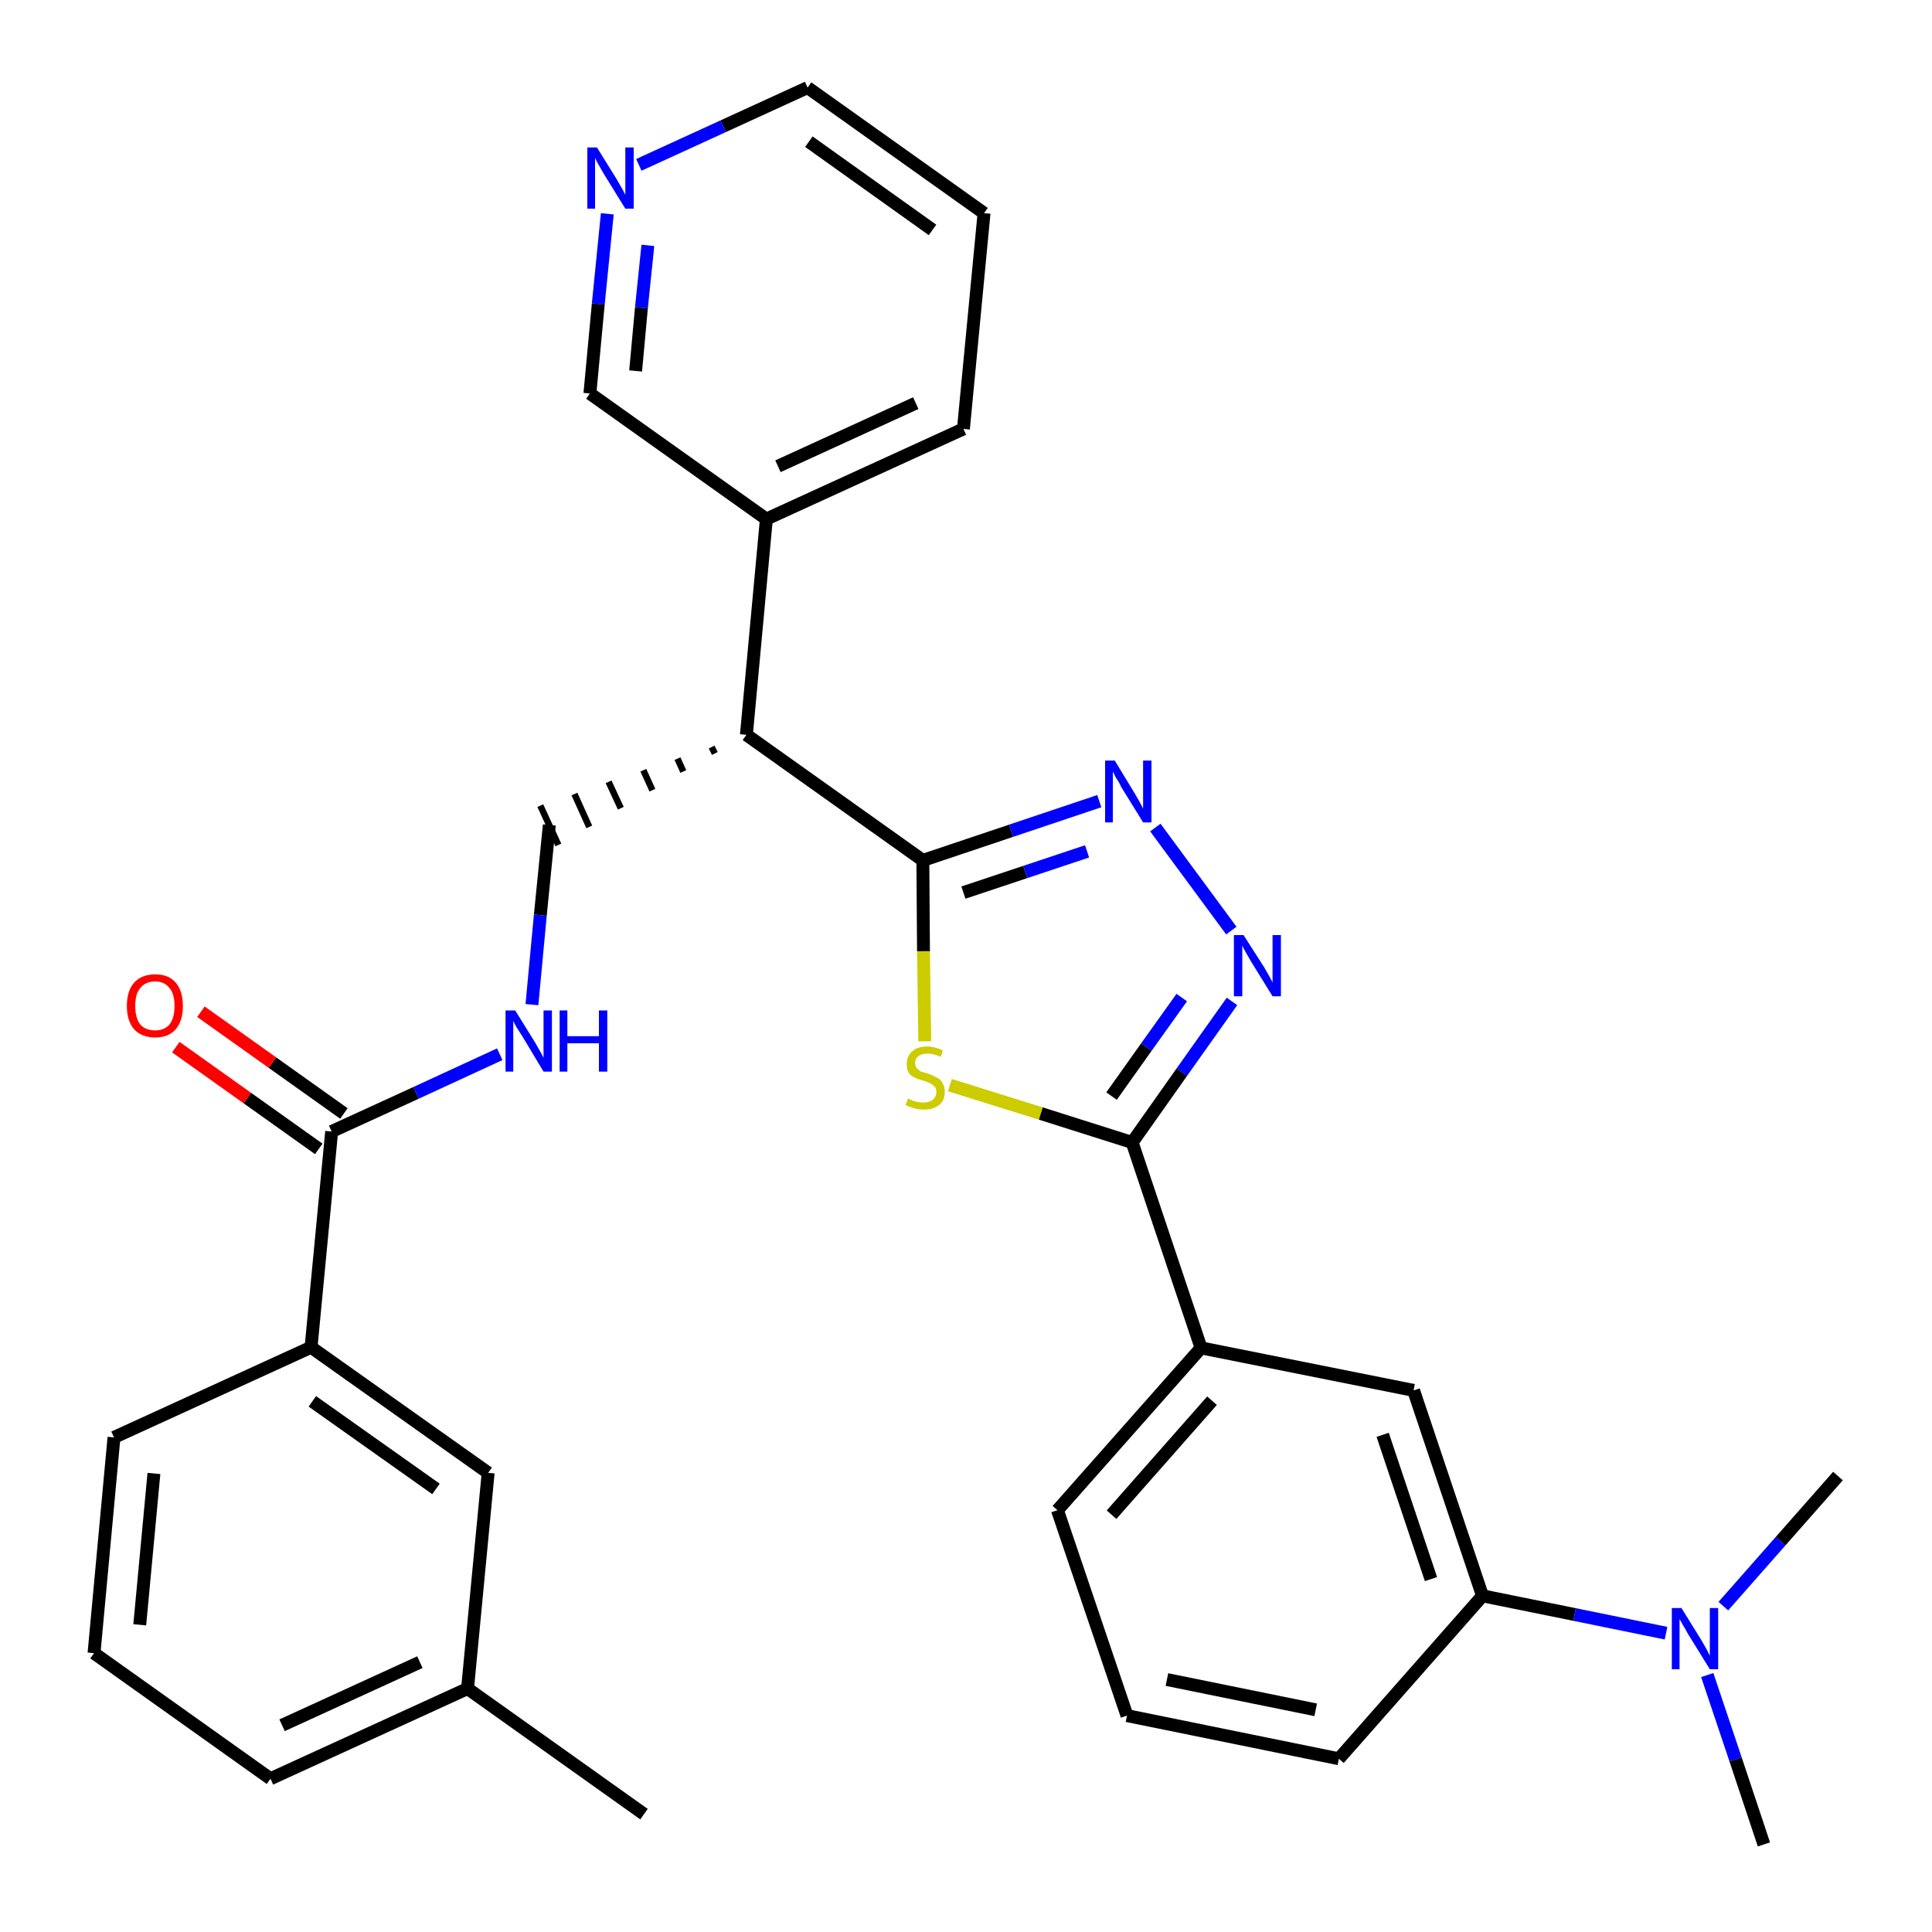 <?xml version='1.0' encoding='iso-8859-1'?>
<svg version='1.1' baseProfile='full'
              xmlns='http://www.w3.org/2000/svg'
                      xmlns:rdkit='http://www.rdkit.org/xml'
                      xmlns:xlink='http://www.w3.org/1999/xlink'
                  xml:space='preserve'
width='300px' height='300px' viewBox='0 0 300 300'>
<!-- END OF HEADER -->
<path class='bond-0 atom-0 atom-1' d='M 100.0,281.7 L 72.6,262.2' style='fill:none;fill-rule:evenodd;stroke:#000000;stroke-width:2.0px;stroke-linecap:butt;stroke-linejoin:miter;stroke-opacity:1' />
<path class='bond-1 atom-1 atom-2' d='M 72.6,262.2 L 42.0,276.2' style='fill:none;fill-rule:evenodd;stroke:#000000;stroke-width:2.0px;stroke-linecap:butt;stroke-linejoin:miter;stroke-opacity:1' />
<path class='bond-1 atom-1 atom-2' d='M 65.2,258.1 L 43.8,267.9' style='fill:none;fill-rule:evenodd;stroke:#000000;stroke-width:2.0px;stroke-linecap:butt;stroke-linejoin:miter;stroke-opacity:1' />
<path class='bond-31 atom-31 atom-1' d='M 75.8,228.7 L 72.6,262.2' style='fill:none;fill-rule:evenodd;stroke:#000000;stroke-width:2.0px;stroke-linecap:butt;stroke-linejoin:miter;stroke-opacity:1' />
<path class='bond-2 atom-2 atom-3' d='M 42.0,276.2 L 14.6,256.7' style='fill:none;fill-rule:evenodd;stroke:#000000;stroke-width:2.0px;stroke-linecap:butt;stroke-linejoin:miter;stroke-opacity:1' />
<path class='bond-3 atom-3 atom-4' d='M 14.6,256.7 L 17.7,223.2' style='fill:none;fill-rule:evenodd;stroke:#000000;stroke-width:2.0px;stroke-linecap:butt;stroke-linejoin:miter;stroke-opacity:1' />
<path class='bond-3 atom-3 atom-4' d='M 21.7,252.3 L 23.9,228.8' style='fill:none;fill-rule:evenodd;stroke:#000000;stroke-width:2.0px;stroke-linecap:butt;stroke-linejoin:miter;stroke-opacity:1' />
<path class='bond-4 atom-4 atom-5' d='M 17.7,223.2 L 48.3,209.2' style='fill:none;fill-rule:evenodd;stroke:#000000;stroke-width:2.0px;stroke-linecap:butt;stroke-linejoin:miter;stroke-opacity:1' />
<path class='bond-5 atom-5 atom-6' d='M 48.3,209.2 L 51.5,175.7' style='fill:none;fill-rule:evenodd;stroke:#000000;stroke-width:2.0px;stroke-linecap:butt;stroke-linejoin:miter;stroke-opacity:1' />
<path class='bond-30 atom-5 atom-31' d='M 48.3,209.2 L 75.8,228.7' style='fill:none;fill-rule:evenodd;stroke:#000000;stroke-width:2.0px;stroke-linecap:butt;stroke-linejoin:miter;stroke-opacity:1' />
<path class='bond-30 atom-5 atom-31' d='M 48.5,217.6 L 67.7,231.2' style='fill:none;fill-rule:evenodd;stroke:#000000;stroke-width:2.0px;stroke-linecap:butt;stroke-linejoin:miter;stroke-opacity:1' />
<path class='bond-6 atom-6 atom-7' d='M 53.4,172.9 L 42.3,165.0' style='fill:none;fill-rule:evenodd;stroke:#000000;stroke-width:2.0px;stroke-linecap:butt;stroke-linejoin:miter;stroke-opacity:1' />
<path class='bond-6 atom-6 atom-7' d='M 42.3,165.0 L 31.2,157.1' style='fill:none;fill-rule:evenodd;stroke:#FF0000;stroke-width:2.0px;stroke-linecap:butt;stroke-linejoin:miter;stroke-opacity:1' />
<path class='bond-6 atom-6 atom-7' d='M 49.5,178.4 L 38.4,170.5' style='fill:none;fill-rule:evenodd;stroke:#000000;stroke-width:2.0px;stroke-linecap:butt;stroke-linejoin:miter;stroke-opacity:1' />
<path class='bond-6 atom-6 atom-7' d='M 38.4,170.5 L 27.3,162.6' style='fill:none;fill-rule:evenodd;stroke:#FF0000;stroke-width:2.0px;stroke-linecap:butt;stroke-linejoin:miter;stroke-opacity:1' />
<path class='bond-7 atom-6 atom-8' d='M 51.5,175.7 L 64.6,169.7' style='fill:none;fill-rule:evenodd;stroke:#000000;stroke-width:2.0px;stroke-linecap:butt;stroke-linejoin:miter;stroke-opacity:1' />
<path class='bond-7 atom-6 atom-8' d='M 64.6,169.7 L 77.6,163.7' style='fill:none;fill-rule:evenodd;stroke:#0000FF;stroke-width:2.0px;stroke-linecap:butt;stroke-linejoin:miter;stroke-opacity:1' />
<path class='bond-8 atom-8 atom-9' d='M 82.6,156.0 L 83.9,142.1' style='fill:none;fill-rule:evenodd;stroke:#0000FF;stroke-width:2.0px;stroke-linecap:butt;stroke-linejoin:miter;stroke-opacity:1' />
<path class='bond-8 atom-8 atom-9' d='M 83.9,142.1 L 85.3,128.1' style='fill:none;fill-rule:evenodd;stroke:#000000;stroke-width:2.0px;stroke-linecap:butt;stroke-linejoin:miter;stroke-opacity:1' />
<path class='bond-9 atom-10 atom-9' d='M 110.5,116.0 L 111.0,117.0' style='fill:none;fill-rule:evenodd;stroke:#000000;stroke-width:1.0px;stroke-linecap:butt;stroke-linejoin:miter;stroke-opacity:1' />
<path class='bond-9 atom-10 atom-9' d='M 105.2,117.8 L 106.1,119.8' style='fill:none;fill-rule:evenodd;stroke:#000000;stroke-width:1.0px;stroke-linecap:butt;stroke-linejoin:miter;stroke-opacity:1' />
<path class='bond-9 atom-10 atom-9' d='M 99.9,119.6 L 101.3,122.7' style='fill:none;fill-rule:evenodd;stroke:#000000;stroke-width:1.0px;stroke-linecap:butt;stroke-linejoin:miter;stroke-opacity:1' />
<path class='bond-9 atom-10 atom-9' d='M 94.5,121.4 L 96.4,125.5' style='fill:none;fill-rule:evenodd;stroke:#000000;stroke-width:1.0px;stroke-linecap:butt;stroke-linejoin:miter;stroke-opacity:1' />
<path class='bond-9 atom-10 atom-9' d='M 89.2,123.3 L 91.5,128.4' style='fill:none;fill-rule:evenodd;stroke:#000000;stroke-width:1.0px;stroke-linecap:butt;stroke-linejoin:miter;stroke-opacity:1' />
<path class='bond-9 atom-10 atom-9' d='M 83.9,125.1 L 86.7,131.2' style='fill:none;fill-rule:evenodd;stroke:#000000;stroke-width:1.0px;stroke-linecap:butt;stroke-linejoin:miter;stroke-opacity:1' />
<path class='bond-10 atom-10 atom-11' d='M 115.9,114.1 L 119.0,80.6' style='fill:none;fill-rule:evenodd;stroke:#000000;stroke-width:2.0px;stroke-linecap:butt;stroke-linejoin:miter;stroke-opacity:1' />
<path class='bond-16 atom-10 atom-17' d='M 115.9,114.1 L 143.3,133.6' style='fill:none;fill-rule:evenodd;stroke:#000000;stroke-width:2.0px;stroke-linecap:butt;stroke-linejoin:miter;stroke-opacity:1' />
<path class='bond-11 atom-11 atom-12' d='M 119.0,80.6 L 149.6,66.6' style='fill:none;fill-rule:evenodd;stroke:#000000;stroke-width:2.0px;stroke-linecap:butt;stroke-linejoin:miter;stroke-opacity:1' />
<path class='bond-11 atom-11 atom-12' d='M 120.8,72.4 L 142.2,62.6' style='fill:none;fill-rule:evenodd;stroke:#000000;stroke-width:2.0px;stroke-linecap:butt;stroke-linejoin:miter;stroke-opacity:1' />
<path class='bond-32 atom-16 atom-11' d='M 91.6,61.1 L 119.0,80.6' style='fill:none;fill-rule:evenodd;stroke:#000000;stroke-width:2.0px;stroke-linecap:butt;stroke-linejoin:miter;stroke-opacity:1' />
<path class='bond-12 atom-12 atom-13' d='M 149.6,66.6 L 152.8,33.1' style='fill:none;fill-rule:evenodd;stroke:#000000;stroke-width:2.0px;stroke-linecap:butt;stroke-linejoin:miter;stroke-opacity:1' />
<path class='bond-13 atom-13 atom-14' d='M 152.8,33.1 L 125.4,13.6' style='fill:none;fill-rule:evenodd;stroke:#000000;stroke-width:2.0px;stroke-linecap:butt;stroke-linejoin:miter;stroke-opacity:1' />
<path class='bond-13 atom-13 atom-14' d='M 144.8,35.7 L 125.6,22.0' style='fill:none;fill-rule:evenodd;stroke:#000000;stroke-width:2.0px;stroke-linecap:butt;stroke-linejoin:miter;stroke-opacity:1' />
<path class='bond-14 atom-14 atom-15' d='M 125.4,13.6 L 112.3,19.6' style='fill:none;fill-rule:evenodd;stroke:#000000;stroke-width:2.0px;stroke-linecap:butt;stroke-linejoin:miter;stroke-opacity:1' />
<path class='bond-14 atom-14 atom-15' d='M 112.3,19.6 L 99.2,25.6' style='fill:none;fill-rule:evenodd;stroke:#0000FF;stroke-width:2.0px;stroke-linecap:butt;stroke-linejoin:miter;stroke-opacity:1' />
<path class='bond-15 atom-15 atom-16' d='M 94.3,33.2 L 92.9,47.2' style='fill:none;fill-rule:evenodd;stroke:#0000FF;stroke-width:2.0px;stroke-linecap:butt;stroke-linejoin:miter;stroke-opacity:1' />
<path class='bond-15 atom-15 atom-16' d='M 92.9,47.2 L 91.6,61.1' style='fill:none;fill-rule:evenodd;stroke:#000000;stroke-width:2.0px;stroke-linecap:butt;stroke-linejoin:miter;stroke-opacity:1' />
<path class='bond-15 atom-15 atom-16' d='M 100.6,38.1 L 99.6,47.8' style='fill:none;fill-rule:evenodd;stroke:#0000FF;stroke-width:2.0px;stroke-linecap:butt;stroke-linejoin:miter;stroke-opacity:1' />
<path class='bond-15 atom-15 atom-16' d='M 99.6,47.8 L 98.7,57.6' style='fill:none;fill-rule:evenodd;stroke:#000000;stroke-width:2.0px;stroke-linecap:butt;stroke-linejoin:miter;stroke-opacity:1' />
<path class='bond-17 atom-17 atom-18' d='M 143.3,133.6 L 157.0,129.0' style='fill:none;fill-rule:evenodd;stroke:#000000;stroke-width:2.0px;stroke-linecap:butt;stroke-linejoin:miter;stroke-opacity:1' />
<path class='bond-17 atom-17 atom-18' d='M 157.0,129.0 L 170.7,124.4' style='fill:none;fill-rule:evenodd;stroke:#0000FF;stroke-width:2.0px;stroke-linecap:butt;stroke-linejoin:miter;stroke-opacity:1' />
<path class='bond-17 atom-17 atom-18' d='M 149.6,138.6 L 159.2,135.4' style='fill:none;fill-rule:evenodd;stroke:#000000;stroke-width:2.0px;stroke-linecap:butt;stroke-linejoin:miter;stroke-opacity:1' />
<path class='bond-17 atom-17 atom-18' d='M 159.2,135.4 L 168.8,132.2' style='fill:none;fill-rule:evenodd;stroke:#0000FF;stroke-width:2.0px;stroke-linecap:butt;stroke-linejoin:miter;stroke-opacity:1' />
<path class='bond-33 atom-30 atom-17' d='M 143.6,161.7 L 143.4,147.7' style='fill:none;fill-rule:evenodd;stroke:#CCCC00;stroke-width:2.0px;stroke-linecap:butt;stroke-linejoin:miter;stroke-opacity:1' />
<path class='bond-33 atom-30 atom-17' d='M 143.4,147.7 L 143.3,133.6' style='fill:none;fill-rule:evenodd;stroke:#000000;stroke-width:2.0px;stroke-linecap:butt;stroke-linejoin:miter;stroke-opacity:1' />
<path class='bond-18 atom-18 atom-19' d='M 179.4,128.5 L 191.2,144.5' style='fill:none;fill-rule:evenodd;stroke:#0000FF;stroke-width:2.0px;stroke-linecap:butt;stroke-linejoin:miter;stroke-opacity:1' />
<path class='bond-19 atom-19 atom-20' d='M 191.3,155.5 L 183.5,166.5' style='fill:none;fill-rule:evenodd;stroke:#0000FF;stroke-width:2.0px;stroke-linecap:butt;stroke-linejoin:miter;stroke-opacity:1' />
<path class='bond-19 atom-19 atom-20' d='M 183.5,166.5 L 175.8,177.4' style='fill:none;fill-rule:evenodd;stroke:#000000;stroke-width:2.0px;stroke-linecap:butt;stroke-linejoin:miter;stroke-opacity:1' />
<path class='bond-19 atom-19 atom-20' d='M 183.5,154.9 L 178.0,162.6' style='fill:none;fill-rule:evenodd;stroke:#0000FF;stroke-width:2.0px;stroke-linecap:butt;stroke-linejoin:miter;stroke-opacity:1' />
<path class='bond-19 atom-19 atom-20' d='M 178.0,162.6 L 172.6,170.2' style='fill:none;fill-rule:evenodd;stroke:#000000;stroke-width:2.0px;stroke-linecap:butt;stroke-linejoin:miter;stroke-opacity:1' />
<path class='bond-20 atom-20 atom-21' d='M 175.8,177.4 L 186.5,209.3' style='fill:none;fill-rule:evenodd;stroke:#000000;stroke-width:2.0px;stroke-linecap:butt;stroke-linejoin:miter;stroke-opacity:1' />
<path class='bond-29 atom-20 atom-30' d='M 175.8,177.4 L 161.6,172.9' style='fill:none;fill-rule:evenodd;stroke:#000000;stroke-width:2.0px;stroke-linecap:butt;stroke-linejoin:miter;stroke-opacity:1' />
<path class='bond-29 atom-20 atom-30' d='M 161.6,172.9 L 147.5,168.5' style='fill:none;fill-rule:evenodd;stroke:#CCCC00;stroke-width:2.0px;stroke-linecap:butt;stroke-linejoin:miter;stroke-opacity:1' />
<path class='bond-21 atom-21 atom-22' d='M 186.5,209.3 L 164.2,234.5' style='fill:none;fill-rule:evenodd;stroke:#000000;stroke-width:2.0px;stroke-linecap:butt;stroke-linejoin:miter;stroke-opacity:1' />
<path class='bond-21 atom-21 atom-22' d='M 188.2,217.5 L 172.6,235.2' style='fill:none;fill-rule:evenodd;stroke:#000000;stroke-width:2.0px;stroke-linecap:butt;stroke-linejoin:miter;stroke-opacity:1' />
<path class='bond-34 atom-29 atom-21' d='M 219.5,215.9 L 186.5,209.3' style='fill:none;fill-rule:evenodd;stroke:#000000;stroke-width:2.0px;stroke-linecap:butt;stroke-linejoin:miter;stroke-opacity:1' />
<path class='bond-22 atom-22 atom-23' d='M 164.2,234.5 L 175.0,266.4' style='fill:none;fill-rule:evenodd;stroke:#000000;stroke-width:2.0px;stroke-linecap:butt;stroke-linejoin:miter;stroke-opacity:1' />
<path class='bond-23 atom-23 atom-24' d='M 175.0,266.4 L 207.9,273.1' style='fill:none;fill-rule:evenodd;stroke:#000000;stroke-width:2.0px;stroke-linecap:butt;stroke-linejoin:miter;stroke-opacity:1' />
<path class='bond-23 atom-23 atom-24' d='M 181.2,260.8 L 204.3,265.5' style='fill:none;fill-rule:evenodd;stroke:#000000;stroke-width:2.0px;stroke-linecap:butt;stroke-linejoin:miter;stroke-opacity:1' />
<path class='bond-24 atom-24 atom-25' d='M 207.9,273.1 L 230.2,247.8' style='fill:none;fill-rule:evenodd;stroke:#000000;stroke-width:2.0px;stroke-linecap:butt;stroke-linejoin:miter;stroke-opacity:1' />
<path class='bond-25 atom-25 atom-26' d='M 230.2,247.8 L 244.5,250.7' style='fill:none;fill-rule:evenodd;stroke:#000000;stroke-width:2.0px;stroke-linecap:butt;stroke-linejoin:miter;stroke-opacity:1' />
<path class='bond-25 atom-25 atom-26' d='M 244.5,250.7 L 258.7,253.6' style='fill:none;fill-rule:evenodd;stroke:#0000FF;stroke-width:2.0px;stroke-linecap:butt;stroke-linejoin:miter;stroke-opacity:1' />
<path class='bond-28 atom-25 atom-29' d='M 230.2,247.8 L 219.5,215.9' style='fill:none;fill-rule:evenodd;stroke:#000000;stroke-width:2.0px;stroke-linecap:butt;stroke-linejoin:miter;stroke-opacity:1' />
<path class='bond-28 atom-25 atom-29' d='M 222.2,245.2 L 214.7,222.8' style='fill:none;fill-rule:evenodd;stroke:#000000;stroke-width:2.0px;stroke-linecap:butt;stroke-linejoin:miter;stroke-opacity:1' />
<path class='bond-26 atom-26 atom-27' d='M 265.1,260.1 L 269.5,273.2' style='fill:none;fill-rule:evenodd;stroke:#0000FF;stroke-width:2.0px;stroke-linecap:butt;stroke-linejoin:miter;stroke-opacity:1' />
<path class='bond-26 atom-26 atom-27' d='M 269.5,273.2 L 273.9,286.4' style='fill:none;fill-rule:evenodd;stroke:#000000;stroke-width:2.0px;stroke-linecap:butt;stroke-linejoin:miter;stroke-opacity:1' />
<path class='bond-27 atom-26 atom-28' d='M 267.6,249.4 L 276.5,239.3' style='fill:none;fill-rule:evenodd;stroke:#0000FF;stroke-width:2.0px;stroke-linecap:butt;stroke-linejoin:miter;stroke-opacity:1' />
<path class='bond-27 atom-26 atom-28' d='M 276.5,239.3 L 285.4,229.2' style='fill:none;fill-rule:evenodd;stroke:#000000;stroke-width:2.0px;stroke-linecap:butt;stroke-linejoin:miter;stroke-opacity:1' />
<path  class='atom-7' d='M 19.7 156.2
Q 19.7 153.9, 20.8 152.6
Q 22.0 151.3, 24.1 151.3
Q 26.2 151.3, 27.3 152.6
Q 28.4 153.9, 28.4 156.2
Q 28.4 158.5, 27.3 159.8
Q 26.2 161.1, 24.1 161.1
Q 22.0 161.1, 20.8 159.8
Q 19.7 158.5, 19.7 156.2
M 24.1 160.0
Q 25.5 160.0, 26.3 159.1
Q 27.1 158.1, 27.1 156.2
Q 27.1 154.3, 26.3 153.4
Q 25.5 152.4, 24.1 152.4
Q 22.6 152.4, 21.8 153.4
Q 21.0 154.3, 21.0 156.2
Q 21.0 158.1, 21.8 159.1
Q 22.6 160.0, 24.1 160.0
' fill='#FF0000'/>
<path  class='atom-8' d='M 80.0 156.9
L 83.1 161.9
Q 83.4 162.4, 83.9 163.3
Q 84.4 164.2, 84.4 164.3
L 84.4 156.9
L 85.7 156.9
L 85.7 166.4
L 84.4 166.4
L 81.1 160.9
Q 80.7 160.3, 80.2 159.5
Q 79.8 158.8, 79.7 158.5
L 79.7 166.4
L 78.5 166.4
L 78.5 156.9
L 80.0 156.9
' fill='#0000FF'/>
<path  class='atom-8' d='M 86.9 156.9
L 88.1 156.9
L 88.1 160.9
L 93.0 160.9
L 93.0 156.9
L 94.3 156.9
L 94.3 166.4
L 93.0 166.4
L 93.0 162.0
L 88.1 162.0
L 88.1 166.4
L 86.9 166.4
L 86.9 156.9
' fill='#0000FF'/>
<path  class='atom-15' d='M 92.7 22.9
L 95.8 27.9
Q 96.1 28.4, 96.6 29.3
Q 97.1 30.2, 97.1 30.3
L 97.1 22.9
L 98.4 22.9
L 98.4 32.4
L 97.1 32.4
L 93.7 26.9
Q 93.3 26.2, 92.9 25.5
Q 92.5 24.8, 92.4 24.5
L 92.4 32.4
L 91.2 32.4
L 91.2 22.9
L 92.7 22.9
' fill='#0000FF'/>
<path  class='atom-18' d='M 173.1 118.1
L 176.2 123.2
Q 176.5 123.7, 177.0 124.6
Q 177.5 125.5, 177.5 125.6
L 177.5 118.1
L 178.8 118.1
L 178.8 127.7
L 177.5 127.7
L 174.1 122.2
Q 173.8 121.5, 173.3 120.8
Q 172.9 120.0, 172.8 119.8
L 172.8 127.7
L 171.6 127.7
L 171.6 118.1
L 173.1 118.1
' fill='#0000FF'/>
<path  class='atom-19' d='M 193.1 145.2
L 196.3 150.2
Q 196.6 150.7, 197.1 151.6
Q 197.6 152.5, 197.6 152.6
L 197.6 145.2
L 198.9 145.2
L 198.9 154.7
L 197.6 154.7
L 194.2 149.2
Q 193.8 148.5, 193.4 147.8
Q 193.0 147.1, 192.9 146.8
L 192.9 154.7
L 191.6 154.7
L 191.6 145.2
L 193.1 145.2
' fill='#0000FF'/>
<path  class='atom-26' d='M 261.1 249.7
L 264.2 254.7
Q 264.5 255.2, 265.0 256.1
Q 265.5 257.1, 265.5 257.1
L 265.5 249.7
L 266.8 249.7
L 266.8 259.2
L 265.5 259.2
L 262.1 253.7
Q 261.8 253.1, 261.3 252.3
Q 260.9 251.6, 260.8 251.4
L 260.8 259.2
L 259.6 259.2
L 259.6 249.7
L 261.1 249.7
' fill='#0000FF'/>
<path  class='atom-30' d='M 141.0 170.6
Q 141.1 170.6, 141.5 170.8
Q 141.9 171.0, 142.4 171.1
Q 142.9 171.2, 143.4 171.2
Q 144.3 171.2, 144.8 170.8
Q 145.4 170.3, 145.4 169.6
Q 145.4 169.0, 145.1 168.7
Q 144.8 168.4, 144.4 168.2
Q 144.0 168.0, 143.4 167.8
Q 142.5 167.6, 142.0 167.3
Q 141.5 167.1, 141.1 166.6
Q 140.8 166.1, 140.8 165.2
Q 140.8 164.0, 141.6 163.3
Q 142.4 162.5, 144.0 162.5
Q 145.1 162.5, 146.4 163.1
L 146.1 164.1
Q 144.9 163.6, 144.1 163.6
Q 143.1 163.6, 142.6 164.0
Q 142.1 164.4, 142.1 165.1
Q 142.1 165.6, 142.4 165.9
Q 142.7 166.2, 143.0 166.4
Q 143.4 166.5, 144.1 166.7
Q 144.9 167.0, 145.4 167.3
Q 146.0 167.5, 146.3 168.1
Q 146.7 168.6, 146.7 169.6
Q 146.7 170.9, 145.8 171.6
Q 144.9 172.3, 143.5 172.3
Q 142.6 172.3, 142.0 172.1
Q 141.3 171.9, 140.6 171.6
L 141.0 170.6
' fill='#CCCC00'/>
</svg>

